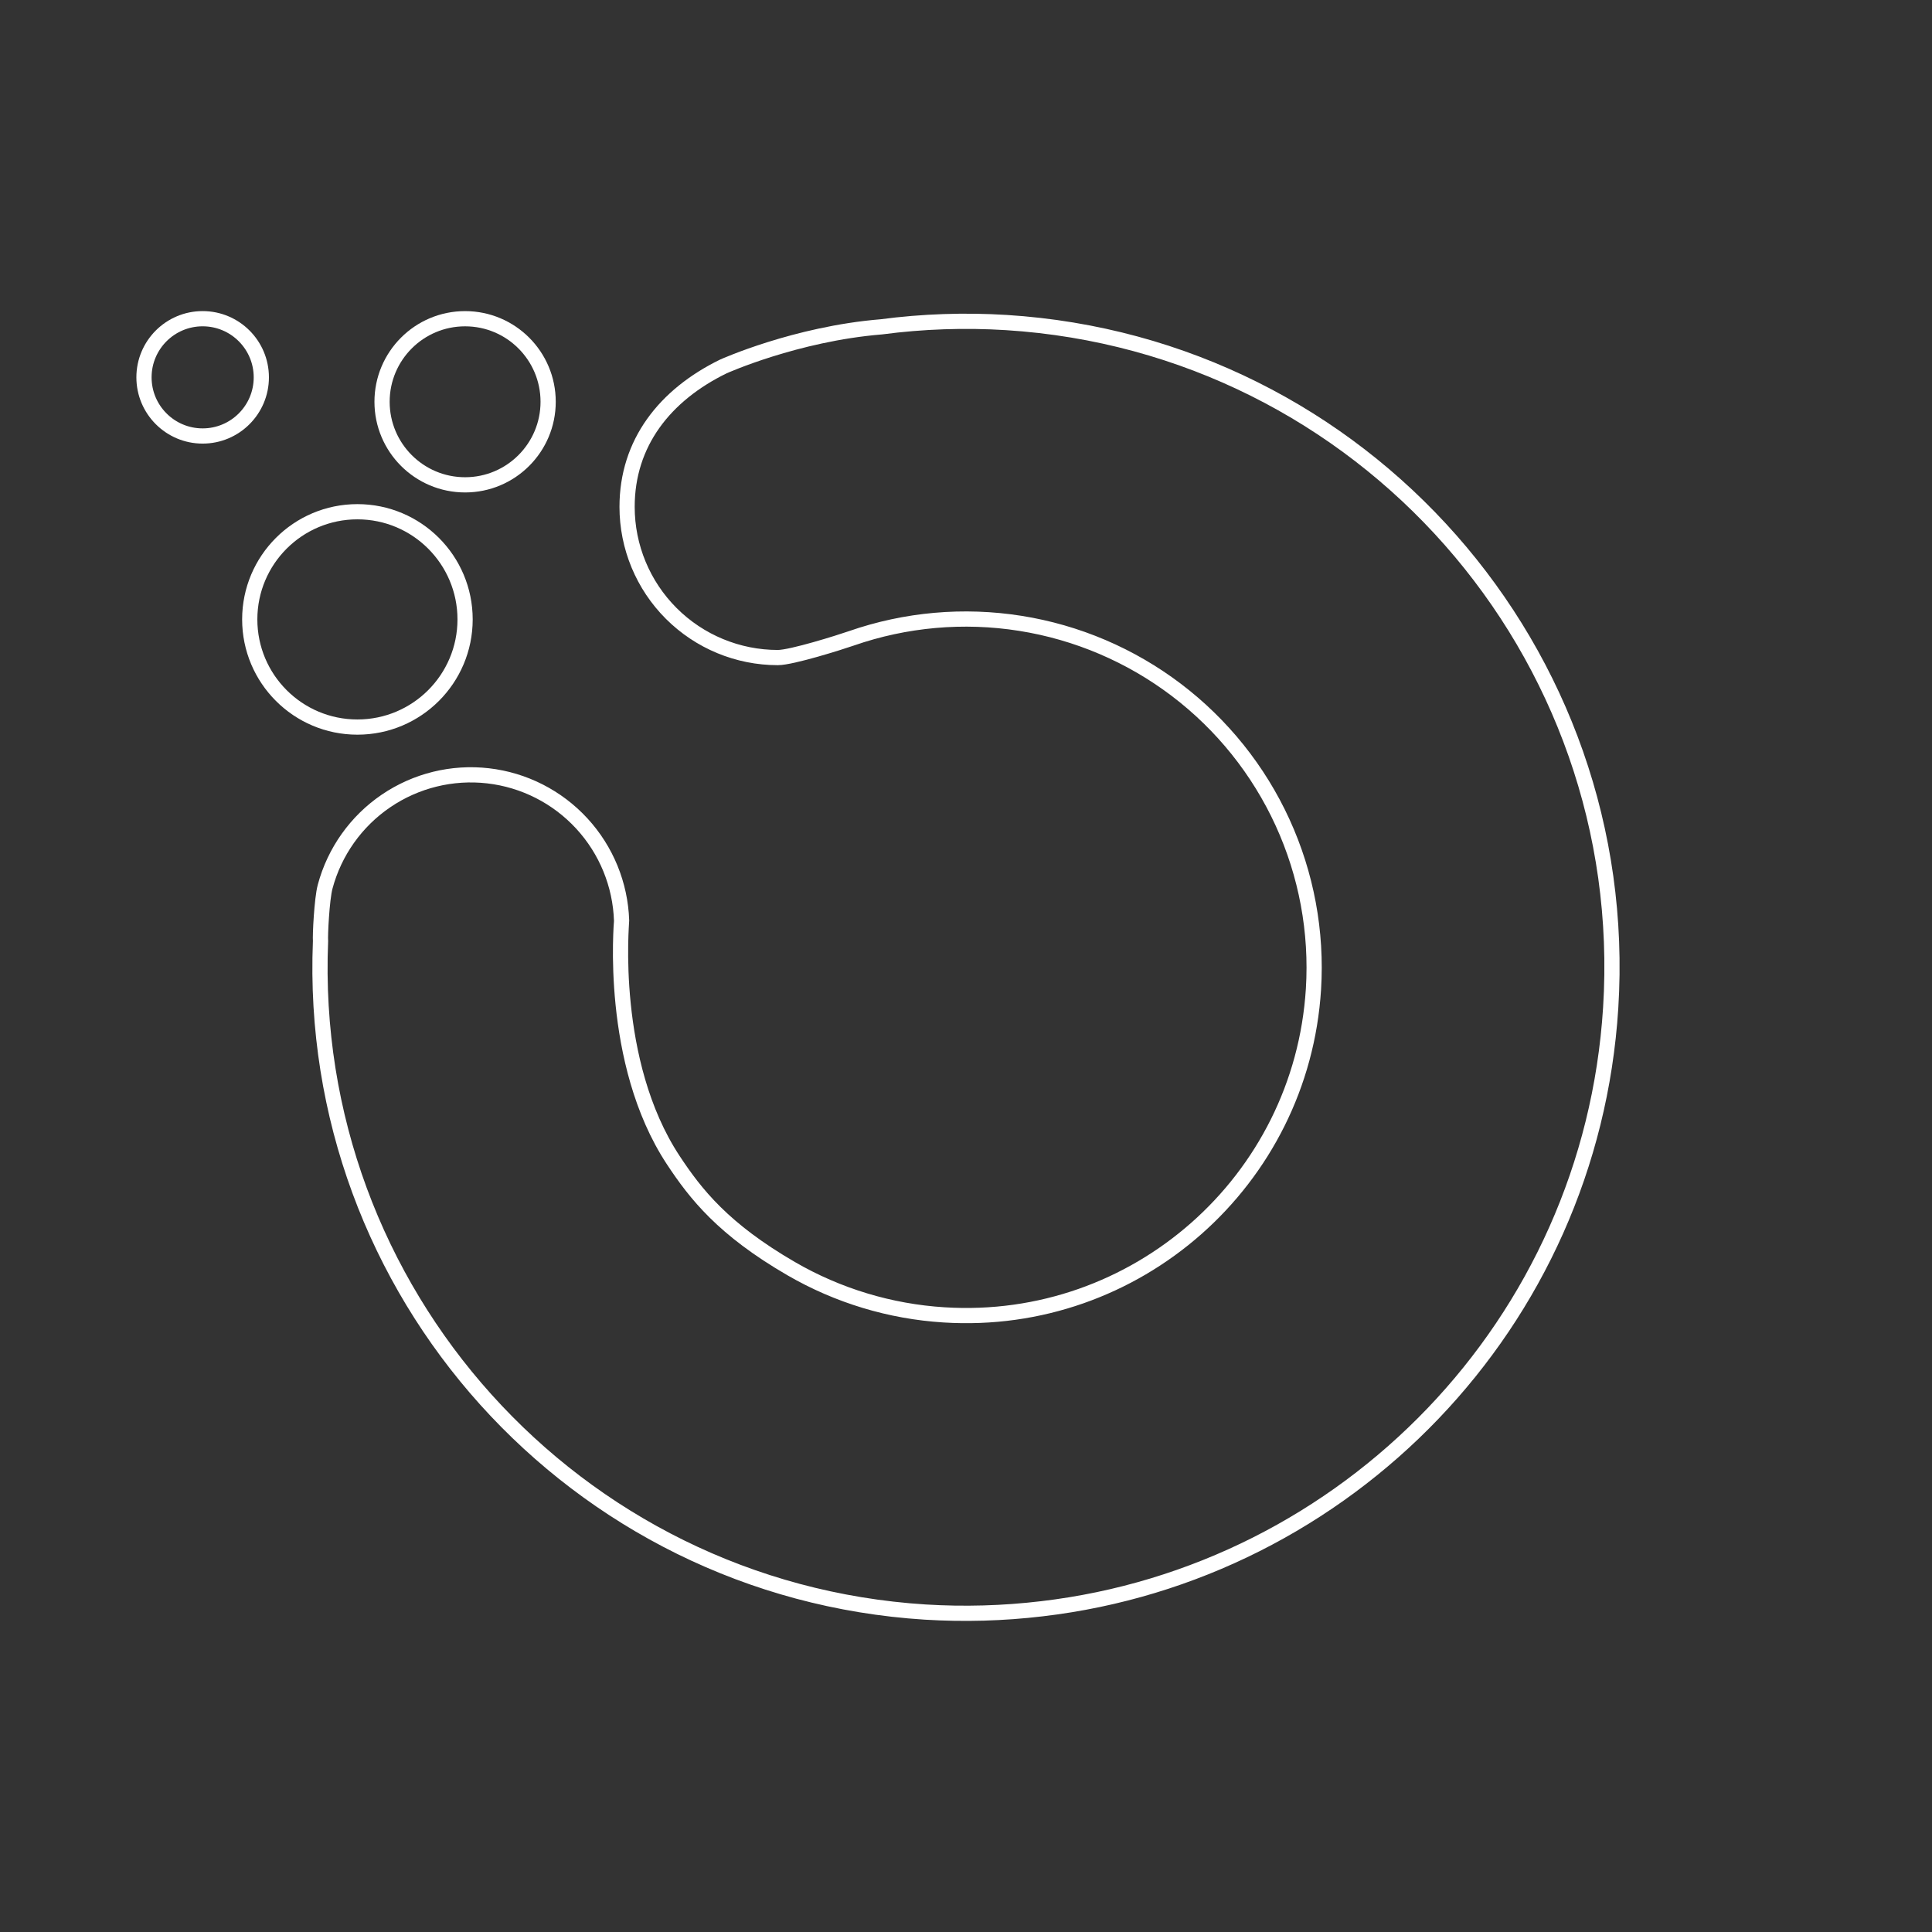 <svg width="254" height="254" viewBox="0 0 254 254" fill="none" xmlns="http://www.w3.org/2000/svg">
  <rect x="0" y="0" width="254" height="254" fill="#333333" stroke="none"/>
  <path d="M61.147 63.742C67.176 63.742 72.064 58.853 72.064 52.822C72.064 46.791 67.176 41.902 61.147 41.902C55.117 41.902 50.229 46.791 50.229 52.822C50.229 58.853 55.117 63.742 61.147 63.742Z" stroke="white" stroke-width="2"/>
  <path d="M26.642 57.32C30.902 57.32 34.355 53.868 34.355 49.61C34.355 45.352 30.902 41.9 26.642 41.9C22.383 41.9 18.93 45.352 18.93 49.61C18.93 53.868 22.383 57.32 26.642 57.32Z" stroke="white" stroke-width="2"/>
  <path d="M211.757 132.508C209.14 174.117 176.975 206.808 136.984 211.503C131.895 212.108 126.763 212.254 121.648 211.939C75.461 209.033 40.252 169.729 42.139 123.733C42.074 123.082 42.3 118.221 42.748 116.563C43.978 111.97 46.819 107.972 50.751 105.299C54.683 102.625 59.445 101.453 64.169 101.997C68.893 102.54 73.264 104.763 76.486 108.261C79.708 111.758 81.565 116.296 81.72 121.048C81.729 121.282 80 139.591 88.5 152.5C91.463 157 95.101 161.62 104.017 166.789C110.152 170.345 117.03 172.426 124.107 172.867C149.345 174.464 171.092 155.286 172.681 130.05C173.153 122.515 171.755 114.981 168.612 108.117C165.468 101.253 160.677 95.272 154.663 90.707C148.65 86.142 141.601 83.134 134.144 81.951C126.688 80.768 119.054 81.446 111.923 83.926C110.423 84.446 104.089 86.45 102.258 86.45C97.003 86.45 91.963 84.362 88.247 80.646C84.531 76.931 82.443 71.891 82.443 66.637C82.443 58.221 87.416 51.93 95.101 48.177C95.101 48.177 104.607 43.892 115.863 42.97C121.318 42.253 126.829 42.064 132.321 42.406C179.14 45.354 214.706 85.694 211.757 132.508Z" stroke="white" stroke-width="2"/>
  <path d="M46.989 95.588C54.807 95.588 61.145 89.251 61.145 81.433C61.145 73.616 54.807 67.278 46.989 67.278C39.171 67.278 32.834 73.616 32.834 81.433C32.834 89.251 39.171 95.588 46.989 95.588Z" stroke="white" stroke-width="2"/>
</svg>

